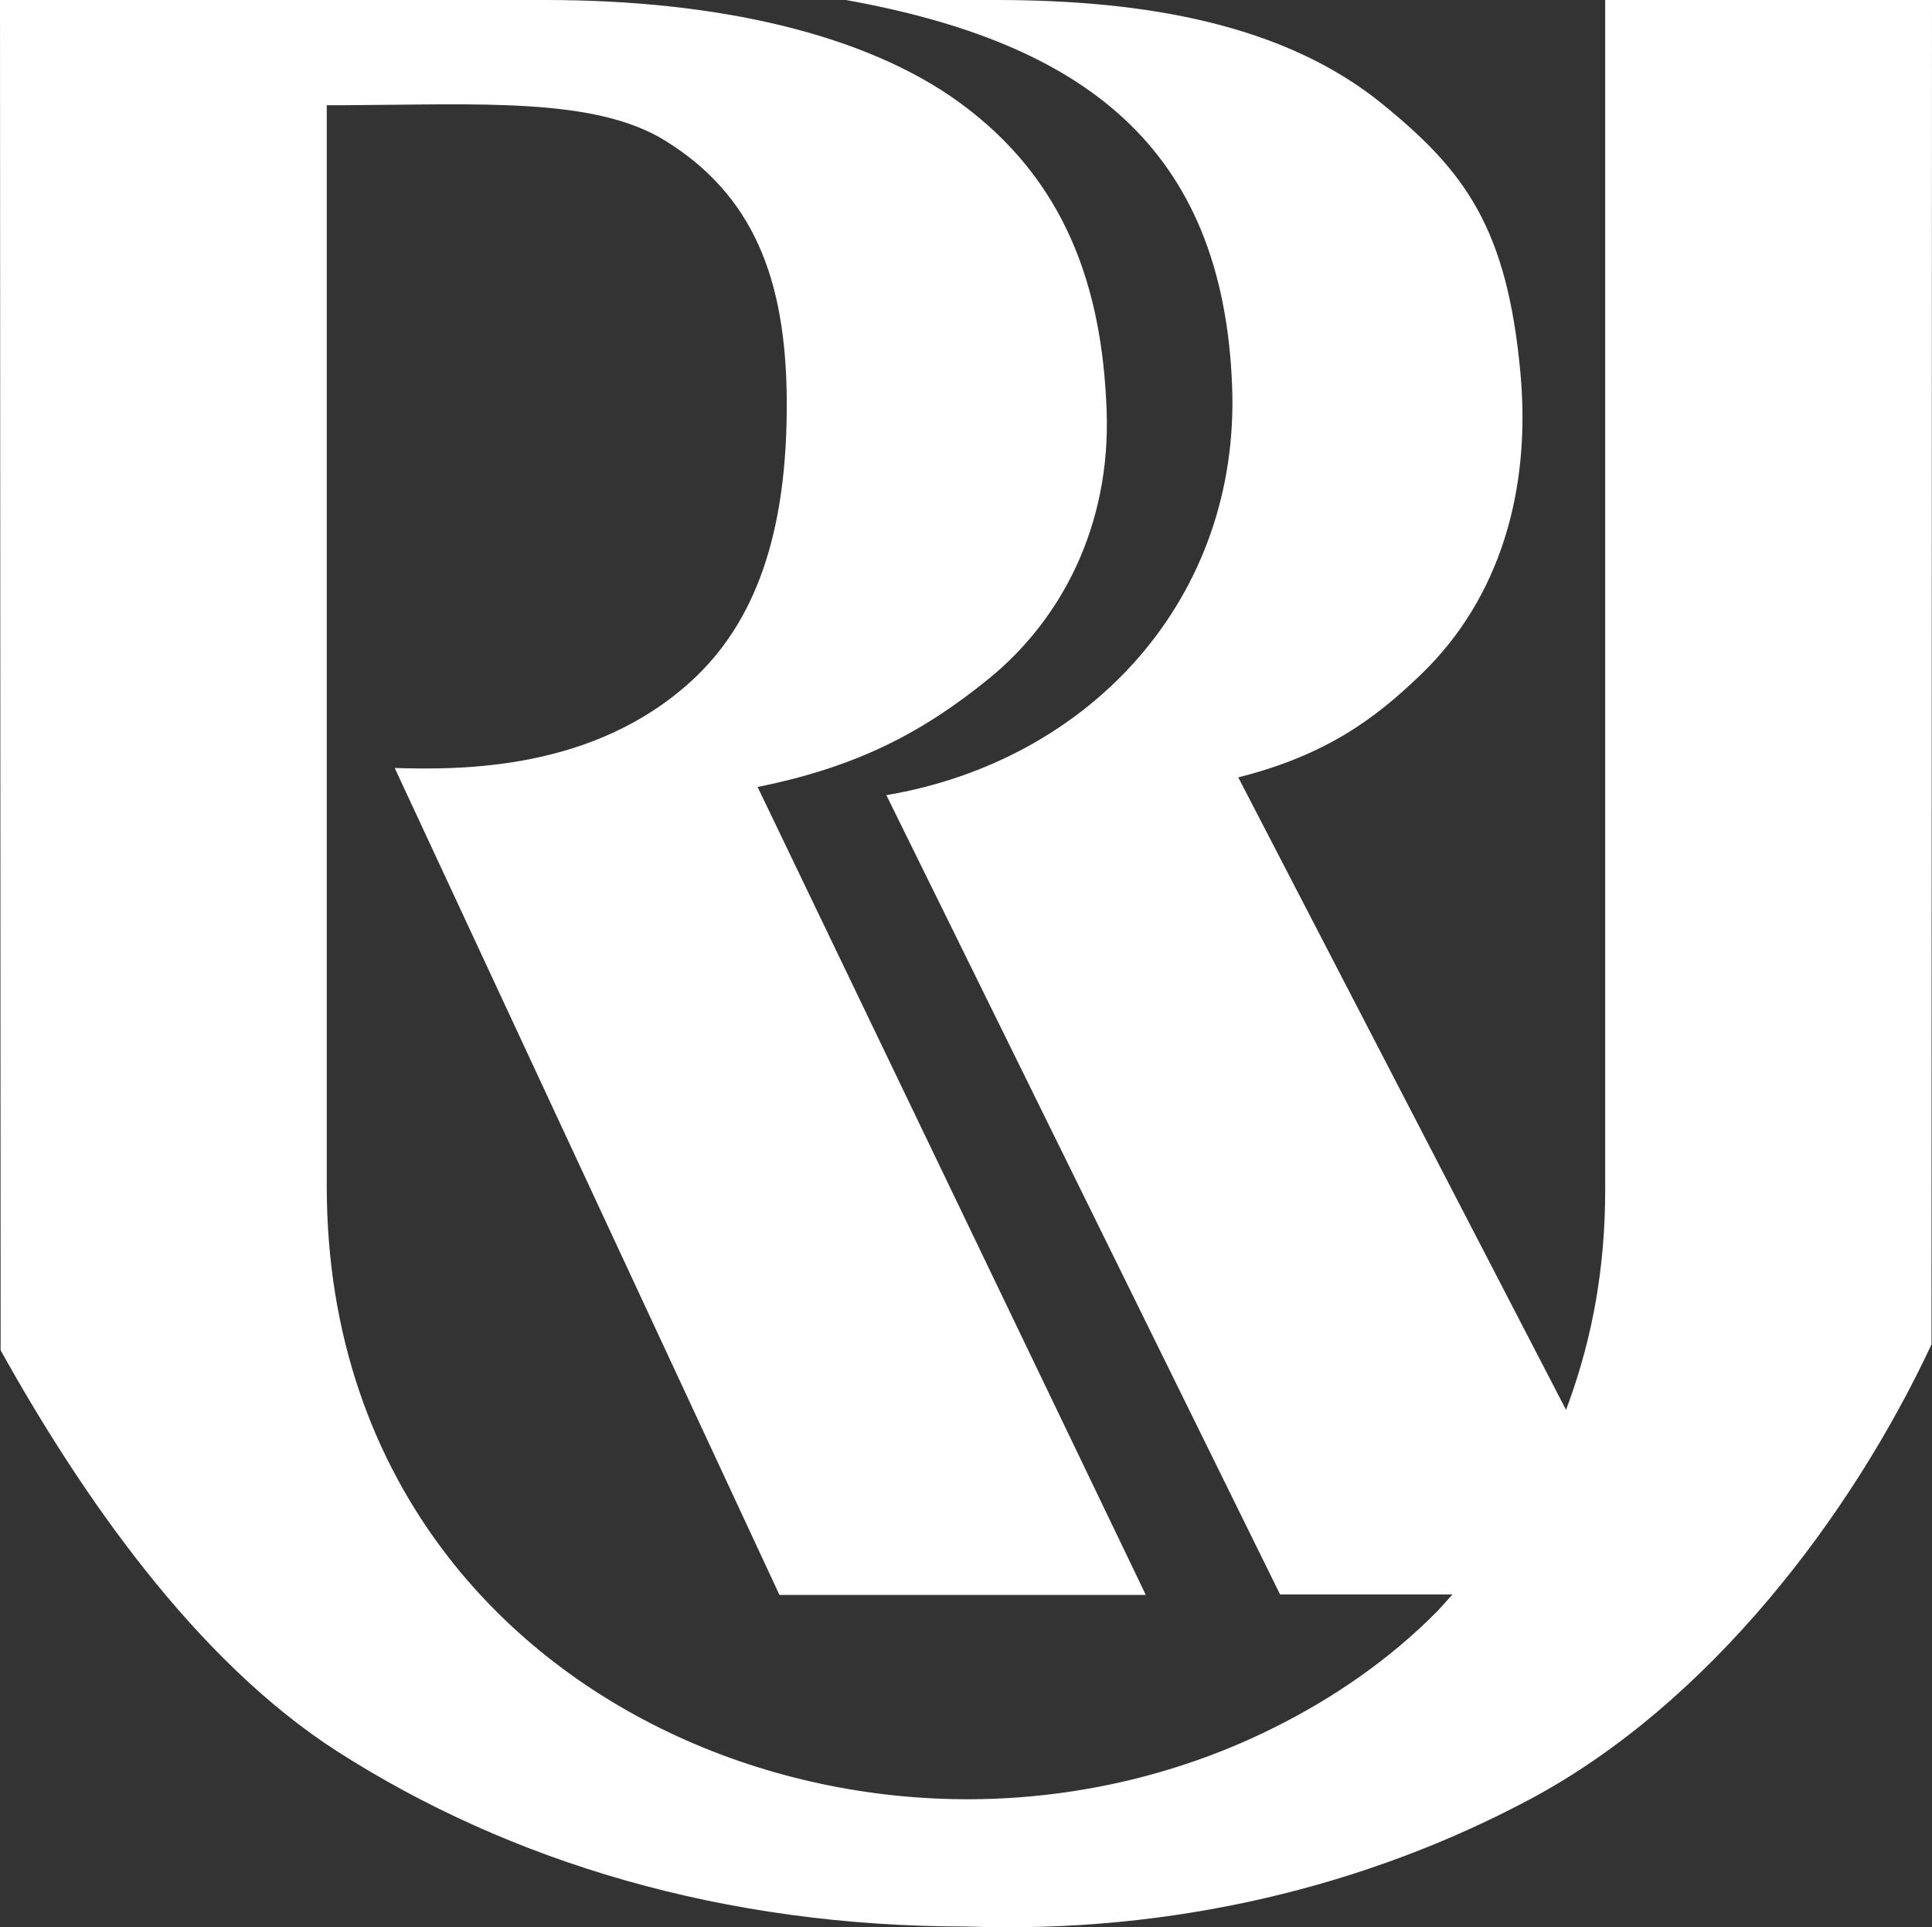<?xml version="1.0" encoding="utf-8"?>
<!-- Generator: Adobe Illustrator 16.0.0, SVG Export Plug-In . SVG Version: 6.00 Build 0)  -->
<!DOCTYPE svg PUBLIC "-//W3C//DTD SVG 1.1//EN" "http://www.w3.org/Graphics/SVG/1.1/DTD/svg11.dtd">
<svg version="1.1" id="Layer_1" xmlns="http://www.w3.org/2000/svg" xmlns:xlink="http://www.w3.org/1999/xlink" x="0px" y="0px"
	 width="52.515px" height="52.375px" viewBox="0 0 52.515 52.375" enable-background="new 0 0 52.515 52.375" xml:space="preserve">
<rect x="0" y="0" width="52.515" height="52.375" fill="#333333" stroke="none"/>
<g>
	<path fill="#FFFFFF" d="M0,0h14.827c4.705,0,8.702,0.933,11.244,2.779c2.881,2.092,3.89,5.008,4.009,8.389
		c0.111,3.142-1.245,5.683-3.199,7.273c-1.724,1.403-3.514,2.392-6.289,2.945l10.553,21.958h-9.958L10.729,20.871
		c1.821,0.053,5.407,0.072,8.071-2.371c1.708-1.566,2.613-3.968,2.585-7.652c-0.025-3.276-0.913-5.543-3.301-7.024
		c-1.915-1.188-5.054-0.982-8.711-0.965H8.882v29.382c0,4.058,1.26,7.438,3.3,10.068c3.4,4.385,8.968,6.689,14.481,6.584
		c2.746-0.053,5.477-0.707,7.921-1.92c1.663-0.824,3.193-1.877,4.503-3.205l0.394-0.438h-4.687L24.093,21.609
		c5.573-0.944,9.621-5.375,9.398-11.122C33.239,3.961,29.42,1.159,22.993,0h4.081c4.051,0,7.83,0.654,10.497,2.823
		c2.235,1.818,3.394,3.349,3.757,7.317c0.292,3.188-0.558,6.112-2.681,8.167c-1.273,1.233-2.61,2.218-4.989,2.819l8.909,17.188
		l0.092-0.248c0.625-1.75,0.973-3.604,0.973-5.734V0h8.883l-0.014,36.537c-2.172,4.646-6.028,9.748-10.902,12.353
		c-4.437,2.37-9.718,3.666-15.34,3.465c-6.588,0-12.388-1.752-17.073-4.748c-3.882-2.482-7-7.015-9.169-10.912L0,0L0,0z"/>
</g>
</svg>
